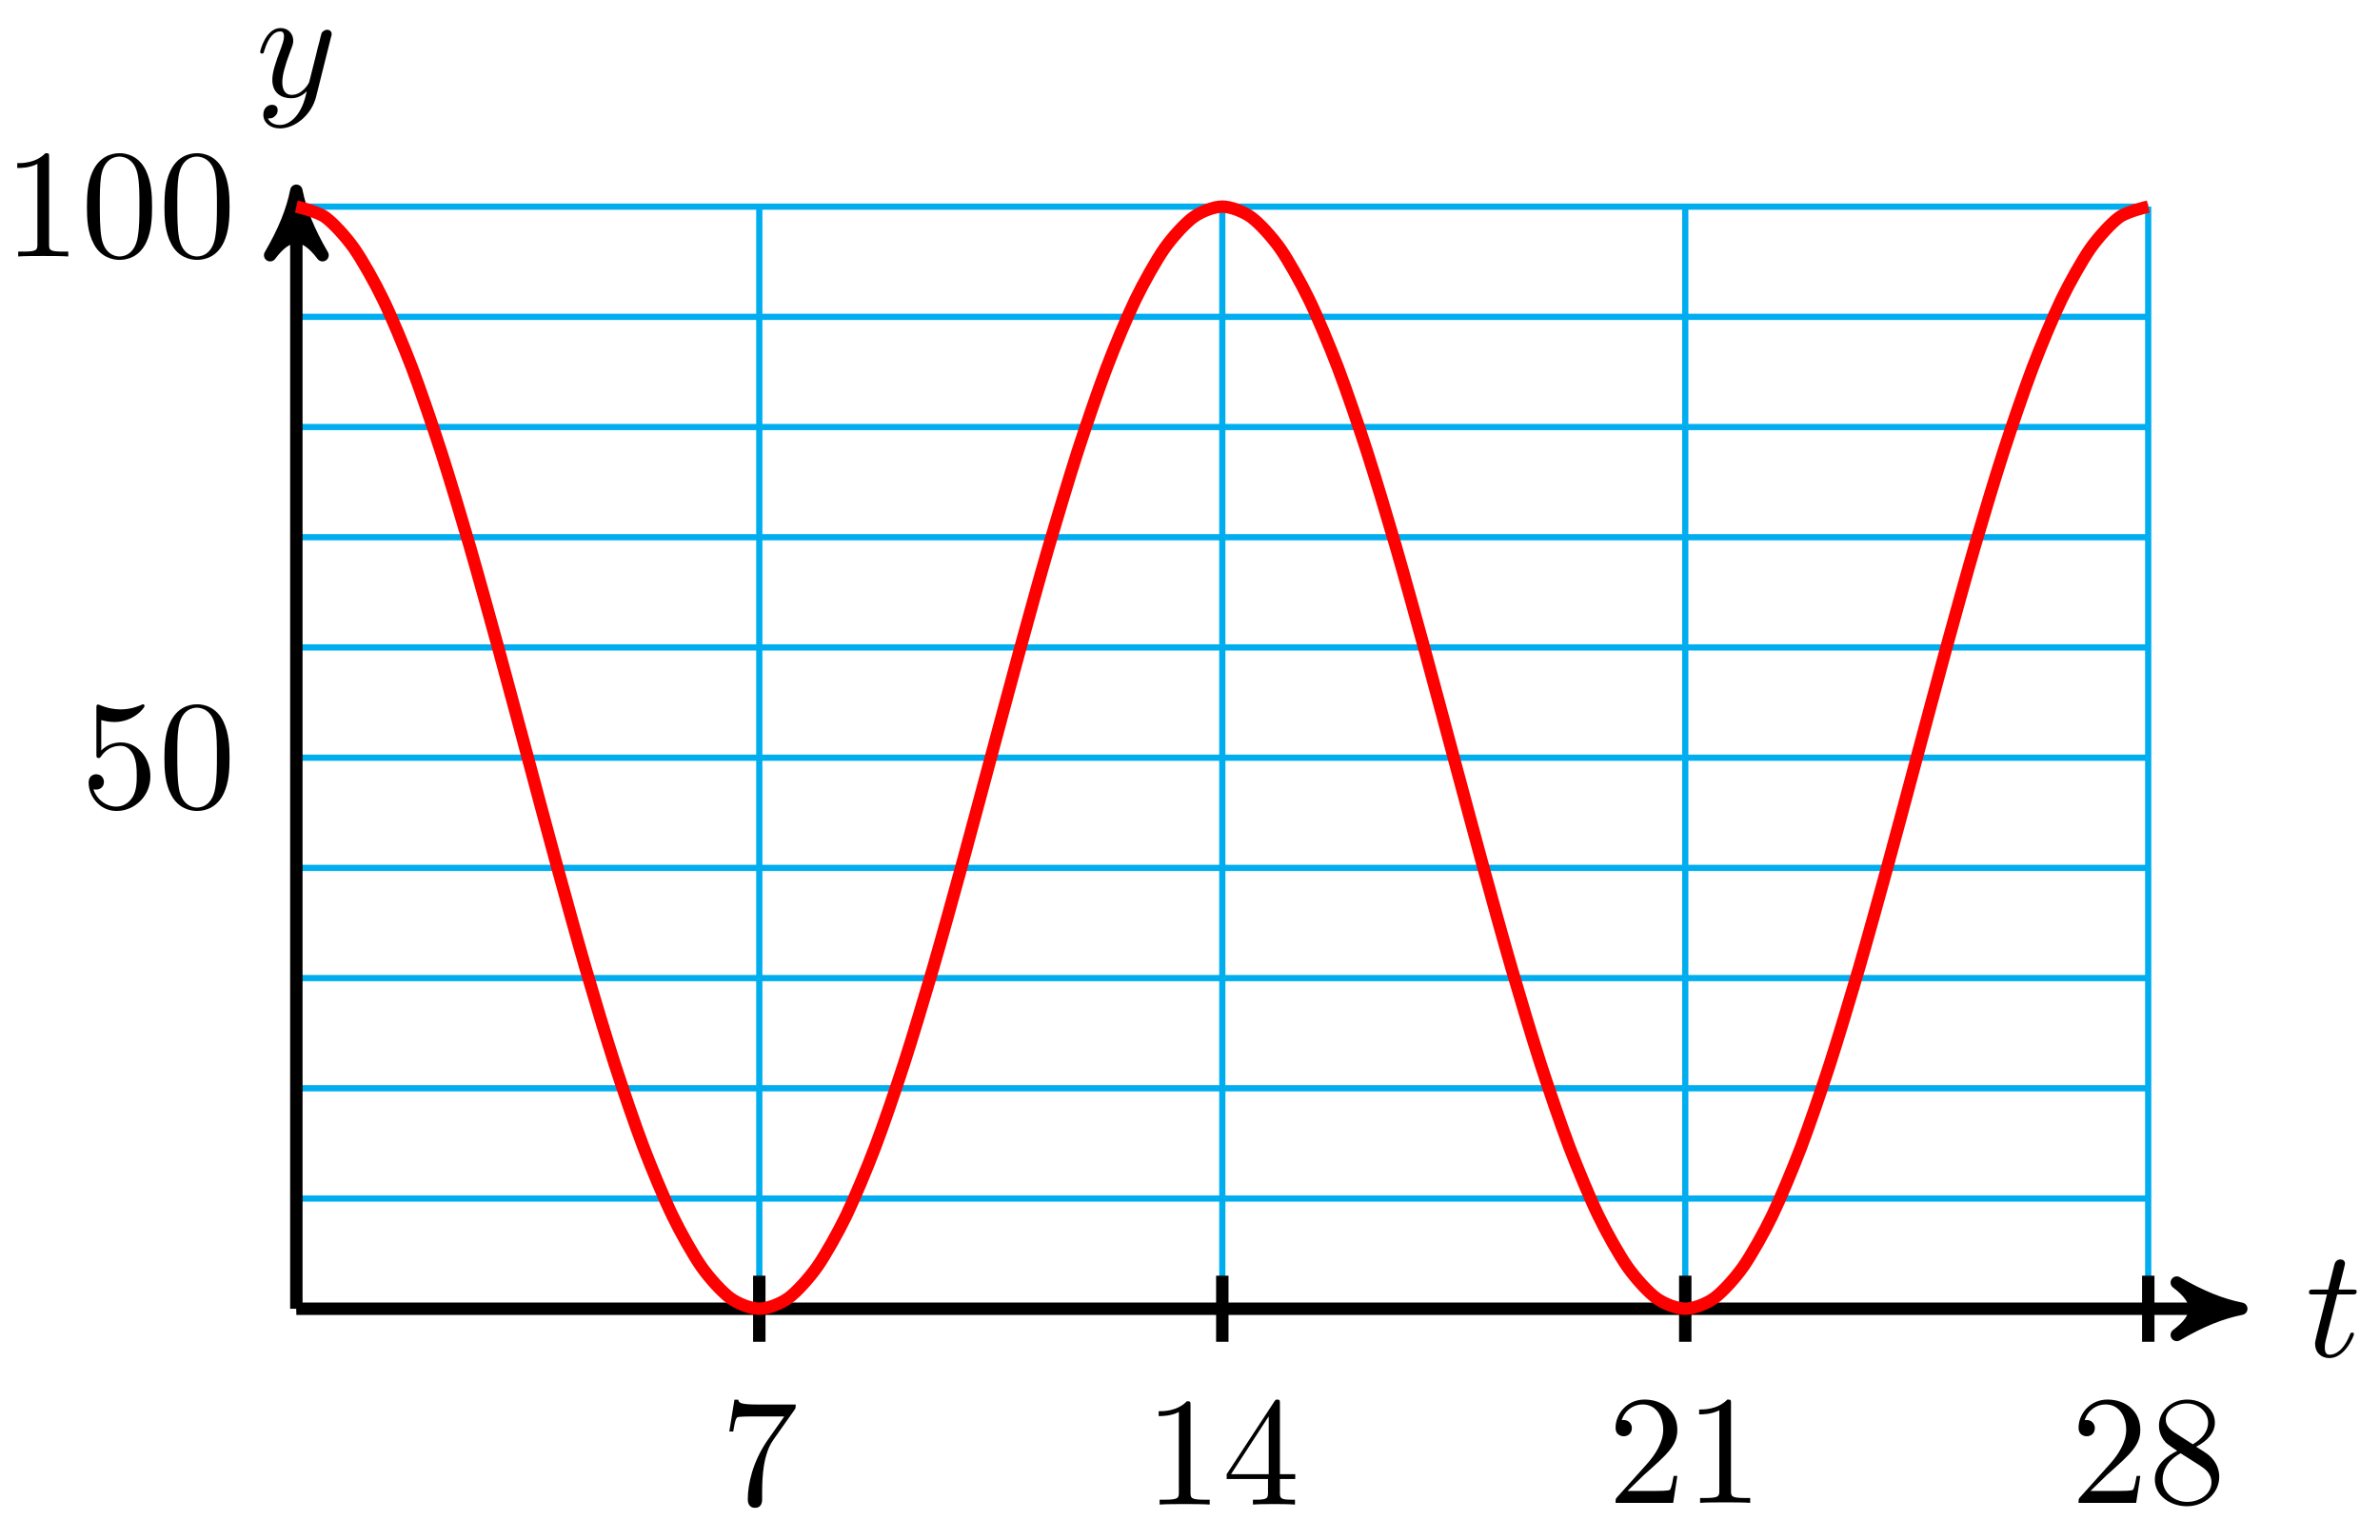 <?xml version="1.0" encoding="UTF-8"?>
<svg xmlns="http://www.w3.org/2000/svg" xmlns:xlink="http://www.w3.org/1999/xlink" width="153pt" height="99pt" viewBox="0 0 153 99" version="1.1">
<defs>
<g>
<symbol overflow="visible" id="glyph0-0">
<path style="stroke:none;" d=""/>
</symbol>
<symbol overflow="visible" id="glyph0-1">
<path style="stroke:none;" d="M 2.047 -3.984 L 2.984 -3.984 C 3.188 -3.984 3.297 -3.984 3.297 -4.188 C 3.297 -4.297 3.188 -4.297 3.016 -4.297 L 2.141 -4.297 C 2.5 -5.719 2.547 -5.906 2.547 -5.969 C 2.547 -6.141 2.422 -6.234 2.25 -6.234 C 2.219 -6.234 1.938 -6.234 1.859 -5.875 L 1.469 -4.297 L 0.531 -4.297 C 0.328 -4.297 0.234 -4.297 0.234 -4.109 C 0.234 -3.984 0.312 -3.984 0.516 -3.984 L 1.391 -3.984 C 0.672 -1.156 0.625 -0.984 0.625 -0.812 C 0.625 -0.266 1 0.109 1.547 0.109 C 2.562 0.109 3.125 -1.344 3.125 -1.422 C 3.125 -1.531 3.047 -1.531 3.016 -1.531 C 2.922 -1.531 2.906 -1.5 2.859 -1.391 C 2.438 -0.344 1.906 -0.109 1.562 -0.109 C 1.359 -0.109 1.25 -0.234 1.25 -0.562 C 1.25 -0.812 1.281 -0.875 1.312 -1.047 Z M 2.047 -3.984 "/>
</symbol>
<symbol overflow="visible" id="glyph0-2">
<path style="stroke:none;" d="M 4.844 -3.797 C 4.891 -3.938 4.891 -3.953 4.891 -4.031 C 4.891 -4.203 4.75 -4.297 4.594 -4.297 C 4.5 -4.297 4.344 -4.234 4.25 -4.094 C 4.234 -4.031 4.141 -3.734 4.109 -3.547 C 4.031 -3.297 3.969 -3.016 3.906 -2.75 L 3.453 -0.953 C 3.422 -0.812 2.984 -0.109 2.328 -0.109 C 1.828 -0.109 1.719 -0.547 1.719 -0.922 C 1.719 -1.375 1.891 -2 2.219 -2.875 C 2.375 -3.281 2.422 -3.391 2.422 -3.594 C 2.422 -4.031 2.109 -4.406 1.609 -4.406 C 0.656 -4.406 0.297 -2.953 0.297 -2.875 C 0.297 -2.766 0.391 -2.766 0.406 -2.766 C 0.516 -2.766 0.516 -2.797 0.562 -2.953 C 0.844 -3.891 1.234 -4.188 1.578 -4.188 C 1.656 -4.188 1.828 -4.188 1.828 -3.875 C 1.828 -3.625 1.719 -3.359 1.656 -3.172 C 1.25 -2.109 1.078 -1.547 1.078 -1.078 C 1.078 -0.188 1.703 0.109 2.297 0.109 C 2.688 0.109 3.016 -0.062 3.297 -0.344 C 3.172 0.172 3.047 0.672 2.656 1.203 C 2.391 1.531 2.016 1.828 1.562 1.828 C 1.422 1.828 0.969 1.797 0.797 1.406 C 0.953 1.406 1.094 1.406 1.219 1.281 C 1.328 1.203 1.422 1.062 1.422 0.875 C 1.422 0.562 1.156 0.531 1.062 0.531 C 0.828 0.531 0.5 0.688 0.5 1.172 C 0.5 1.672 0.938 2.047 1.562 2.047 C 2.578 2.047 3.609 1.141 3.891 0.016 Z M 4.844 -3.797 "/>
</symbol>
<symbol overflow="visible" id="glyph1-0">
<path style="stroke:none;" d=""/>
</symbol>
<symbol overflow="visible" id="glyph1-1">
<path style="stroke:none;" d="M 4.469 -2 C 4.469 -3.188 3.656 -4.188 2.578 -4.188 C 2.109 -4.188 1.672 -4.031 1.312 -3.672 L 1.312 -5.625 C 1.516 -5.562 1.844 -5.5 2.156 -5.5 C 3.391 -5.5 4.094 -6.406 4.094 -6.531 C 4.094 -6.594 4.062 -6.641 3.984 -6.641 C 3.984 -6.641 3.953 -6.641 3.906 -6.609 C 3.703 -6.516 3.219 -6.312 2.547 -6.312 C 2.156 -6.312 1.688 -6.391 1.219 -6.594 C 1.141 -6.625 1.109 -6.625 1.109 -6.625 C 1 -6.625 1 -6.547 1 -6.391 L 1 -3.438 C 1 -3.266 1 -3.188 1.141 -3.188 C 1.219 -3.188 1.234 -3.203 1.281 -3.266 C 1.391 -3.422 1.75 -3.969 2.562 -3.969 C 3.078 -3.969 3.328 -3.516 3.406 -3.328 C 3.562 -2.953 3.594 -2.578 3.594 -2.078 C 3.594 -1.719 3.594 -1.125 3.344 -0.703 C 3.109 -0.312 2.734 -0.062 2.281 -0.062 C 1.562 -0.062 0.984 -0.594 0.812 -1.172 C 0.844 -1.172 0.875 -1.156 0.984 -1.156 C 1.312 -1.156 1.484 -1.406 1.484 -1.641 C 1.484 -1.891 1.312 -2.141 0.984 -2.141 C 0.844 -2.141 0.5 -2.062 0.5 -1.609 C 0.5 -0.75 1.188 0.219 2.297 0.219 C 3.453 0.219 4.469 -0.734 4.469 -2 Z M 4.469 -2 "/>
</symbol>
<symbol overflow="visible" id="glyph1-2">
<path style="stroke:none;" d="M 4.578 -3.188 C 4.578 -3.984 4.531 -4.781 4.188 -5.516 C 3.734 -6.484 2.906 -6.641 2.5 -6.641 C 1.891 -6.641 1.172 -6.375 0.75 -5.453 C 0.438 -4.766 0.391 -3.984 0.391 -3.188 C 0.391 -2.438 0.422 -1.547 0.844 -0.781 C 1.266 0.016 2 0.219 2.484 0.219 C 3.016 0.219 3.781 0.016 4.219 -0.938 C 4.531 -1.625 4.578 -2.406 4.578 -3.188 Z M 3.766 -3.312 C 3.766 -2.562 3.766 -1.891 3.656 -1.25 C 3.5 -0.297 2.938 0 2.484 0 C 2.094 0 1.5 -0.25 1.328 -1.203 C 1.219 -1.797 1.219 -2.719 1.219 -3.312 C 1.219 -3.953 1.219 -4.609 1.297 -5.141 C 1.484 -6.328 2.234 -6.422 2.484 -6.422 C 2.812 -6.422 3.469 -6.234 3.656 -5.25 C 3.766 -4.688 3.766 -3.938 3.766 -3.312 Z M 3.766 -3.312 "/>
</symbol>
<symbol overflow="visible" id="glyph1-3">
<path style="stroke:none;" d="M 4.172 0 L 4.172 -0.312 L 3.859 -0.312 C 2.953 -0.312 2.938 -0.422 2.938 -0.781 L 2.938 -6.375 C 2.938 -6.625 2.938 -6.641 2.703 -6.641 C 2.078 -6 1.203 -6 0.891 -6 L 0.891 -5.688 C 1.094 -5.688 1.672 -5.688 2.188 -5.953 L 2.188 -0.781 C 2.188 -0.422 2.156 -0.312 1.266 -0.312 L 0.953 -0.312 L 0.953 0 C 1.297 -0.031 2.156 -0.031 2.562 -0.031 C 2.953 -0.031 3.828 -0.031 4.172 0 Z M 4.172 0 "/>
</symbol>
<symbol overflow="visible" id="glyph1-4">
<path style="stroke:none;" d="M 4.828 -6.422 L 2.406 -6.422 C 1.203 -6.422 1.172 -6.547 1.141 -6.734 L 0.891 -6.734 L 0.562 -4.688 L 0.812 -4.688 C 0.844 -4.844 0.922 -5.469 1.062 -5.594 C 1.125 -5.656 1.906 -5.656 2.031 -5.656 L 4.094 -5.656 L 2.984 -4.078 C 2.078 -2.734 1.75 -1.344 1.75 -0.328 C 1.75 -0.234 1.75 0.219 2.219 0.219 C 2.672 0.219 2.672 -0.234 2.672 -0.328 L 2.672 -0.844 C 2.672 -1.391 2.703 -1.938 2.781 -2.469 C 2.828 -2.703 2.953 -3.562 3.406 -4.172 L 4.75 -6.078 C 4.828 -6.188 4.828 -6.203 4.828 -6.422 Z M 4.828 -6.422 "/>
</symbol>
<symbol overflow="visible" id="glyph1-5">
<path style="stroke:none;" d="M 4.688 -1.641 L 4.688 -1.953 L 3.703 -1.953 L 3.703 -6.484 C 3.703 -6.688 3.703 -6.75 3.531 -6.75 C 3.453 -6.75 3.422 -6.75 3.344 -6.625 L 0.281 -1.953 L 0.281 -1.641 L 2.938 -1.641 L 2.938 -0.781 C 2.938 -0.422 2.906 -0.312 2.172 -0.312 L 1.969 -0.312 L 1.969 0 C 2.375 -0.031 2.891 -0.031 3.312 -0.031 C 3.734 -0.031 4.25 -0.031 4.672 0 L 4.672 -0.312 L 4.453 -0.312 C 3.719 -0.312 3.703 -0.422 3.703 -0.781 L 3.703 -1.641 Z M 2.984 -1.953 L 0.562 -1.953 L 2.984 -5.672 Z M 2.984 -1.953 "/>
</symbol>
<symbol overflow="visible" id="glyph1-6">
<path style="stroke:none;" d="M 4.469 -1.734 L 4.234 -1.734 C 4.172 -1.438 4.109 -1 4 -0.844 C 3.938 -0.766 3.281 -0.766 3.062 -0.766 L 1.266 -0.766 L 2.328 -1.797 C 3.875 -3.172 4.469 -3.703 4.469 -4.703 C 4.469 -5.844 3.578 -6.641 2.359 -6.641 C 1.234 -6.641 0.5 -5.719 0.5 -4.828 C 0.5 -4.281 1 -4.281 1.031 -4.281 C 1.203 -4.281 1.547 -4.391 1.547 -4.812 C 1.547 -5.062 1.359 -5.328 1.016 -5.328 C 0.938 -5.328 0.922 -5.328 0.891 -5.312 C 1.109 -5.969 1.656 -6.328 2.234 -6.328 C 3.141 -6.328 3.562 -5.516 3.562 -4.703 C 3.562 -3.906 3.078 -3.125 2.516 -2.5 L 0.609 -0.375 C 0.5 -0.266 0.5 -0.234 0.5 0 L 4.203 0 Z M 4.469 -1.734 "/>
</symbol>
<symbol overflow="visible" id="glyph1-7">
<path style="stroke:none;" d="M 4.562 -1.672 C 4.562 -2.031 4.453 -2.484 4.062 -2.906 C 3.875 -3.109 3.719 -3.203 3.078 -3.609 C 3.797 -3.984 4.281 -4.5 4.281 -5.156 C 4.281 -6.078 3.406 -6.641 2.5 -6.641 C 1.5 -6.641 0.688 -5.906 0.688 -4.969 C 0.688 -4.797 0.703 -4.344 1.125 -3.875 C 1.234 -3.766 1.609 -3.516 1.859 -3.344 C 1.281 -3.047 0.422 -2.5 0.422 -1.5 C 0.422 -0.453 1.438 0.219 2.484 0.219 C 3.609 0.219 4.562 -0.609 4.562 -1.672 Z M 3.844 -5.156 C 3.844 -4.578 3.453 -4.109 2.859 -3.766 L 1.625 -4.562 C 1.172 -4.859 1.125 -5.188 1.125 -5.359 C 1.125 -5.969 1.781 -6.391 2.484 -6.391 C 3.203 -6.391 3.844 -5.875 3.844 -5.156 Z M 4.062 -1.312 C 4.062 -0.578 3.312 -0.062 2.5 -0.062 C 1.641 -0.062 0.922 -0.672 0.922 -1.5 C 0.922 -2.078 1.234 -2.719 2.078 -3.188 L 3.312 -2.406 C 3.594 -2.219 4.062 -1.922 4.062 -1.312 Z M 4.062 -1.312 "/>
</symbol>
</g>
</defs>
<g id="surface1">
<path style="fill:none;stroke-width:0.399;stroke-linecap:butt;stroke-linejoin:miter;stroke:rgb(0%,67.839%,93.729%);stroke-opacity:1;stroke-miterlimit:10;" d="M 0.001 -0 L 119.053 -0 M 0.001 7.086 L 119.053 7.086 M 0.001 14.175 L 119.053 14.175 M 0.001 21.261 L 119.053 21.261 M 0.001 28.347 L 119.053 28.347 M 0.001 35.432 L 119.053 35.432 M 0.001 42.522 L 119.053 42.522 M 0.001 49.608 L 119.053 49.608 M 0.001 56.693 L 119.053 56.693 M 0.001 63.779 L 119.053 63.779 M 0.001 70.865 L 119.053 70.865 M 0.001 -0 L 0.001 70.869 M 29.762 -0 L 29.762 70.869 M 59.527 -0 L 59.527 70.869 M 89.288 -0 L 89.288 70.869 M 119.049 -0 L 119.049 70.869 " transform="matrix(1,0,0,-1,19.05,84.152)"/>
<path style="fill:none;stroke-width:0.797;stroke-linecap:butt;stroke-linejoin:miter;stroke:rgb(0%,0%,0%);stroke-opacity:1;stroke-miterlimit:10;" d="M 0.001 -0 L 123.994 -0 " transform="matrix(1,0,0,-1,19.05,84.152)"/>
<path style="fill-rule:nonzero;fill:rgb(0%,0%,0%);fill-opacity:1;stroke-width:0.797;stroke-linecap:butt;stroke-linejoin:round;stroke:rgb(0%,0%,0%);stroke-opacity:1;stroke-miterlimit:10;" d="M 1.035 -0 C -0.258 0.258 -1.555 0.777 -3.11 1.683 C -1.555 0.519 -1.555 -0.52 -3.11 -1.684 C -1.555 -0.778 -0.258 -0.258 1.035 -0 Z M 1.035 -0 " transform="matrix(1,0,0,-1,143.047,84.152)"/>
<g style="fill:rgb(0%,0%,0%);fill-opacity:1;">
  <use xlink:href="#glyph0-1" x="148.202" y="87.216"/>
</g>
<path style="fill:none;stroke-width:0.797;stroke-linecap:butt;stroke-linejoin:miter;stroke:rgb(0%,0%,0%);stroke-opacity:1;stroke-miterlimit:10;" d="M 0.001 -0 L 0.001 70.849 " transform="matrix(1,0,0,-1,19.05,84.152)"/>
<path style="fill-rule:nonzero;fill:rgb(0%,0%,0%);fill-opacity:1;stroke-width:0.797;stroke-linecap:butt;stroke-linejoin:round;stroke:rgb(0%,0%,0%);stroke-opacity:1;stroke-miterlimit:10;" d="M 1.035 -0.001 C -0.258 0.257 -1.555 0.777 -3.11 1.683 C -1.555 0.519 -1.555 -0.516 -3.11 -1.684 C -1.555 -0.778 -0.258 -0.258 1.035 -0.001 Z M 1.035 -0.001 " transform="matrix(0,-1,-1,0,19.05,13.3)"/>
<g style="fill:rgb(0%,0%,0%);fill-opacity:1;">
  <use xlink:href="#glyph0-2" x="16.429" y="6.209"/>
</g>
<path style="fill:none;stroke-width:0.797;stroke-linecap:butt;stroke-linejoin:miter;stroke:rgb(0%,0%,0%);stroke-opacity:1;stroke-miterlimit:10;" d="M 0.169 35.432 L -0.171 35.432 " transform="matrix(1,0,0,-1,19.05,84.152)"/>
<g style="fill:rgb(0%,0%,0%);fill-opacity:1;">
  <use xlink:href="#glyph1-1" x="5.198" y="51.926"/>
  <use xlink:href="#glyph1-2" x="10.179" y="51.926"/>
</g>
<path style="fill:none;stroke-width:0.797;stroke-linecap:butt;stroke-linejoin:miter;stroke:rgb(0%,0%,0%);stroke-opacity:1;stroke-miterlimit:10;" d="M 0.169 70.869 L -0.171 70.869 " transform="matrix(1,0,0,-1,19.05,84.152)"/>
<g style="fill:rgb(0%,0%,0%);fill-opacity:1;">
  <use xlink:href="#glyph1-3" x="0.217" y="16.491"/>
  <use xlink:href="#glyph1-2" x="5.198" y="16.491"/>
  <use xlink:href="#glyph1-2" x="10.18" y="16.491"/>
</g>
<path style="fill:none;stroke-width:0.797;stroke-linecap:butt;stroke-linejoin:miter;stroke:rgb(0%,0%,0%);stroke-opacity:1;stroke-miterlimit:10;" d="M 29.762 2.125 L 29.762 -2.125 " transform="matrix(1,0,0,-1,19.05,84.152)"/>
<g style="fill:rgb(0%,0%,0%);fill-opacity:1;">
  <use xlink:href="#glyph1-4" x="46.323" y="96.733"/>
</g>
<path style="fill:none;stroke-width:0.797;stroke-linecap:butt;stroke-linejoin:miter;stroke:rgb(0%,0%,0%);stroke-opacity:1;stroke-miterlimit:10;" d="M 59.527 2.125 L 59.527 -2.125 " transform="matrix(1,0,0,-1,19.05,84.152)"/>
<g style="fill:rgb(0%,0%,0%);fill-opacity:1;">
  <use xlink:href="#glyph1-3" x="73.595" y="96.743"/>
  <use xlink:href="#glyph1-5" x="78.577" y="96.743"/>
</g>
<path style="fill:none;stroke-width:0.797;stroke-linecap:butt;stroke-linejoin:miter;stroke:rgb(0%,0%,0%);stroke-opacity:1;stroke-miterlimit:10;" d="M 89.288 2.125 L 89.288 -2.125 " transform="matrix(1,0,0,-1,19.05,84.152)"/>
<g style="fill:rgb(0%,0%,0%);fill-opacity:1;">
  <use xlink:href="#glyph1-6" x="103.359" y="96.633"/>
  <use xlink:href="#glyph1-3" x="108.34" y="96.633"/>
</g>
<path style="fill:none;stroke-width:0.797;stroke-linecap:butt;stroke-linejoin:miter;stroke:rgb(0%,0%,0%);stroke-opacity:1;stroke-miterlimit:10;" d="M 119.053 2.125 L 119.053 -2.125 " transform="matrix(1,0,0,-1,19.05,84.152)"/>
<g style="fill:rgb(0%,0%,0%);fill-opacity:1;">
  <use xlink:href="#glyph1-6" x="133.122" y="96.633"/>
  <use xlink:href="#glyph1-7" x="138.104" y="96.633"/>
</g>
<path style="fill:none;stroke-width:0.797;stroke-linecap:butt;stroke-linejoin:miter;stroke:rgb(100%,0%,0%);stroke-opacity:1;stroke-miterlimit:10;" d="M 0.001 70.869 C 0.001 70.869 1.344 70.56 1.86 70.185 C 2.376 69.81 3.204 68.904 3.719 68.17 C 4.235 67.435 5.063 65.959 5.579 64.892 C 6.098 63.83 6.926 61.846 7.442 60.49 C 7.958 59.131 8.786 56.713 9.301 55.119 C 9.817 53.522 10.645 50.764 11.161 48.994 C 11.676 47.221 12.504 44.225 13.02 42.346 C 13.536 40.463 14.364 37.35 14.883 35.432 C 15.399 33.514 16.227 30.401 16.743 28.522 C 17.258 26.64 18.086 23.648 18.602 21.874 C 19.117 20.101 19.946 17.343 20.461 15.749 C 20.977 14.152 21.805 11.734 22.321 10.378 C 22.84 9.023 23.664 7.039 24.184 5.972 C 24.699 4.906 25.528 3.433 26.043 2.699 C 26.559 1.965 27.387 1.054 27.902 0.683 C 28.418 0.308 29.246 -0 29.762 -0 C 30.277 -0 31.106 0.308 31.625 0.683 C 32.141 1.054 32.969 1.965 33.484 2.699 C 34 3.433 34.828 4.906 35.344 5.972 C 35.859 7.039 36.687 9.023 37.203 10.378 C 37.719 11.734 38.547 14.152 39.062 15.749 C 39.582 17.343 40.406 20.101 40.926 21.874 C 41.441 23.648 42.269 26.64 42.785 28.522 C 43.301 30.401 44.129 33.514 44.644 35.432 C 45.16 37.35 45.988 40.463 46.504 42.346 C 47.019 44.225 47.847 47.221 48.363 48.994 C 48.883 50.764 49.711 53.522 50.226 55.119 C 50.742 56.713 51.57 59.131 52.086 60.49 C 52.601 61.846 53.429 63.83 53.945 64.892 C 54.461 65.959 55.289 67.435 55.804 68.17 C 56.32 68.904 57.148 69.81 57.667 70.185 C 58.183 70.56 59.011 70.869 59.527 70.869 C 60.042 70.869 60.871 70.56 61.386 70.185 C 61.902 69.81 62.73 68.904 63.246 68.17 C 63.761 67.435 64.589 65.959 65.105 64.892 C 65.624 63.83 66.449 61.846 66.968 60.49 C 67.484 59.131 68.312 56.713 68.827 55.119 C 69.343 53.522 70.171 50.764 70.687 48.994 C 71.202 47.221 72.03 44.225 72.546 42.346 C 73.062 40.463 73.89 37.35 74.405 35.432 C 74.925 33.514 75.753 30.401 76.269 28.522 C 76.784 26.64 77.612 23.648 78.128 21.874 C 78.644 20.101 79.472 17.343 79.987 15.749 C 80.503 14.152 81.331 11.734 81.847 10.378 C 82.366 9.023 83.19 7.039 83.71 5.972 C 84.226 4.906 85.054 3.433 85.569 2.699 C 86.085 1.965 86.913 1.054 87.429 0.683 C 87.944 0.308 88.772 -0 89.288 -0 C 89.804 -0 90.632 0.308 91.147 0.683 C 91.667 1.054 92.495 1.965 93.011 2.699 C 93.526 3.433 94.354 4.906 94.87 5.972 C 95.385 7.039 96.214 9.023 96.729 10.378 C 97.245 11.734 98.073 14.152 98.589 15.749 C 99.104 17.343 99.932 20.101 100.452 21.874 C 100.967 23.648 101.796 26.64 102.311 28.522 C 102.827 30.401 103.655 33.514 104.17 35.432 C 104.686 37.35 105.514 40.463 106.03 42.346 C 106.545 44.225 107.374 47.221 107.889 48.994 C 108.409 50.764 109.233 53.522 109.752 55.119 C 110.268 56.713 111.096 59.131 111.612 60.49 C 112.127 61.846 112.955 63.83 113.471 64.892 C 113.987 65.959 114.815 67.435 115.33 68.17 C 115.846 68.904 116.674 69.81 117.19 70.185 C 117.709 70.56 119.053 70.869 119.053 70.869 " transform="matrix(1,0,0,-1,19.05,84.152)"/>
</g>
</svg>
